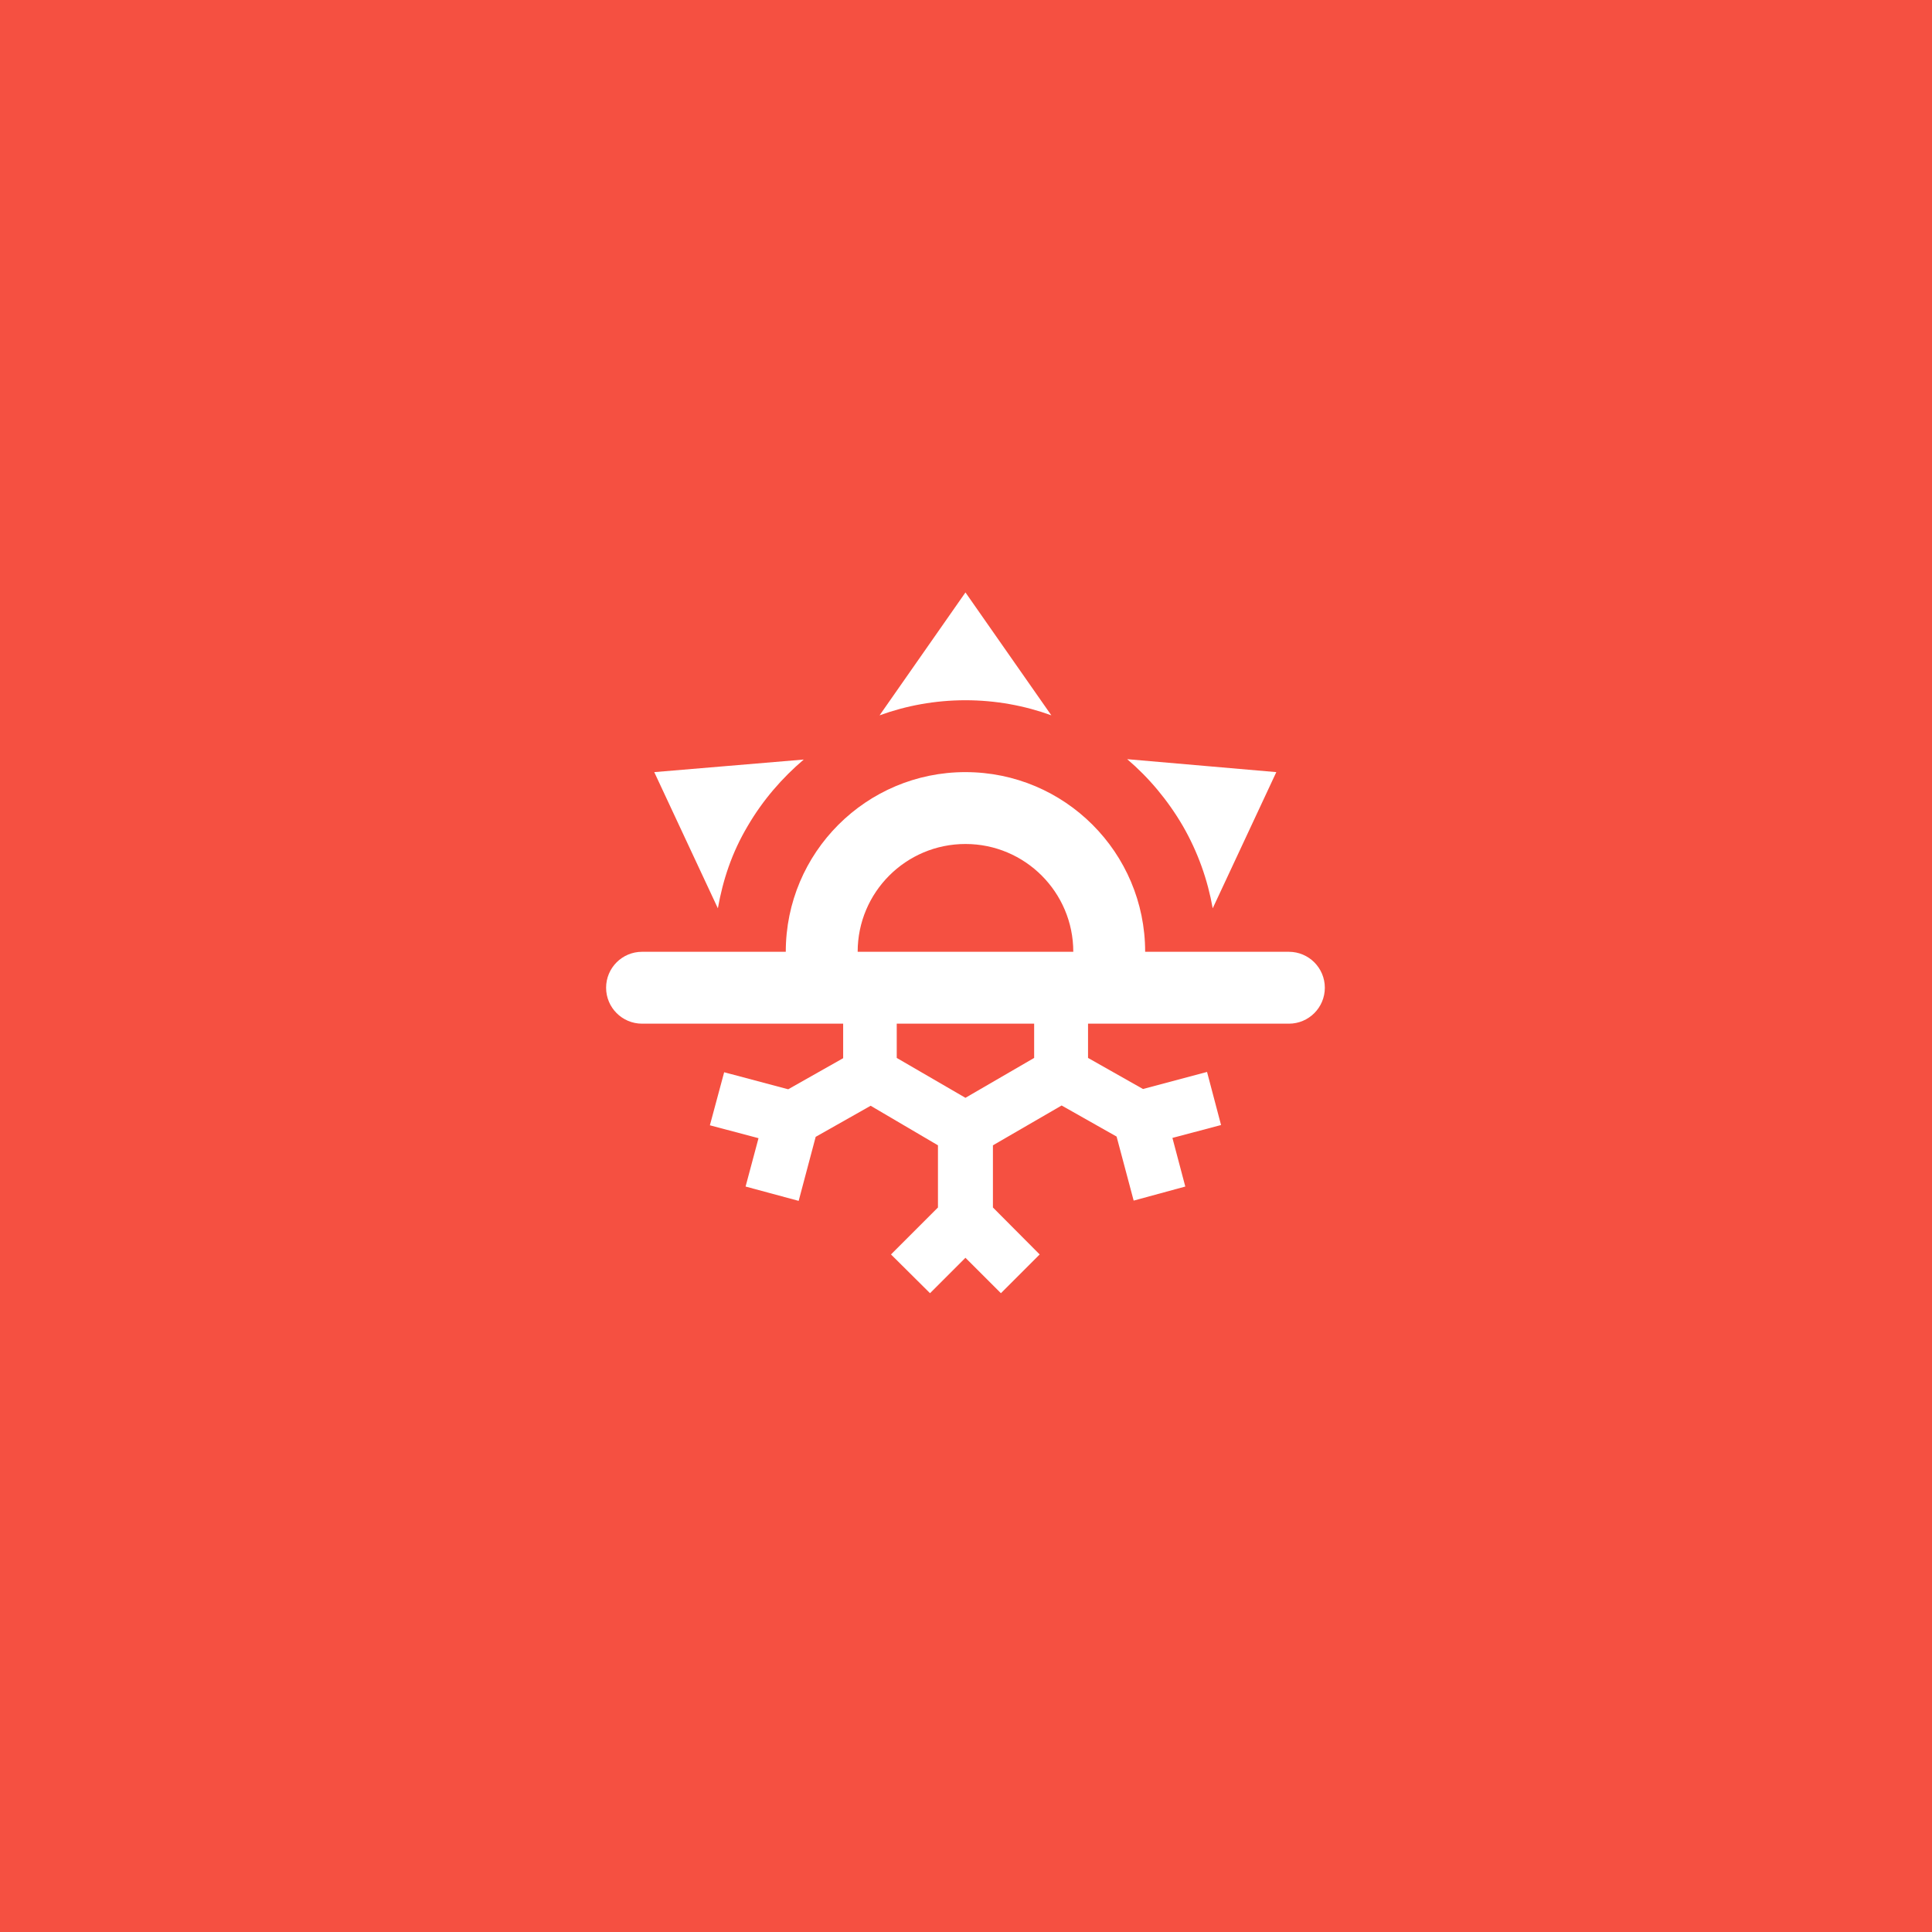 <?xml version="1.0" encoding="UTF-8" standalone="no"?>
<svg
   width="500px"
   height="500px"
   viewBox="0 0 500 500"
   version="1.1"
   id="svg21"
   sodipodi:docname="icon.svg"
   inkscape:version="1.1.1 (3bf5ae0d25, 2021-09-20, custom)"
   xmlns:inkscape="http://www.inkscape.org/namespaces/inkscape"
   xmlns:sodipodi="http://sodipodi.sourceforge.net/DTD/sodipodi-0.dtd"
   xmlns="http://www.w3.org/2000/svg"
   xmlns:svg="http://www.w3.org/2000/svg">
  <sodipodi:namedview
     id="namedview18846"
     pagecolor="#ffffff"
     bordercolor="#666666"
     borderopacity="1.0"
     inkscape:pageshadow="2"
     inkscape:pageopacity="0.0"
     inkscape:pagecheckerboard="0"
     showgrid="false"
     inkscape:zoom="0.23921911"
     inkscape:cx="-37.622413"
     inkscape:cy="269.62729"
     inkscape:window-width="1440"
     inkscape:window-height="831"
     inkscape:window-x="0"
     inkscape:window-y="0"
     inkscape:window-maximized="1"
     inkscape:current-layer="svg21" />
  <defs
     id="defs7" />
  <path
     id="Rectangle-2"
     style="fill:#f55041;fill-rule:evenodd;stroke:none;stroke-width:1"
     d="M 0,-2e-6 V 500 H 500 V -2e-6 Z m 249.861,153.322 22.227,31.807 c -6.882,-2.511 -14.414,-3.906 -22.227,-3.906 -7.812,0 -15.344,1.395 -22.227,3.906 z m 41.852,43.152 38.596,3.35 -16.461,35.248 c -1.302,-7.347 -3.813,-14.508 -7.719,-21.297 -3.906,-6.696 -8.836,-12.558 -14.416,-17.301 z m -83.703,0.094 c -5.58,4.743 -10.602,10.511 -14.508,17.207 -4.092,6.882 -6.417,13.95 -7.719,21.297 l -16.463,-35.248 z m 41.852,3.256 c 25.682,0 46.502,20.818 46.502,46.5 h 37.201 c 5.136,0 9.299,4.164 9.299,9.301 0,5.136 -4.162,9.301 -9.299,9.301 h -51.982 v 8.865 l 14.225,8.045 16.572,-4.418 3.627,13.738 -12.586,3.334 3.332,12.586 -13.363,3.639 -4.416,-16.572 -14.225,-8.043 -17.781,10.307 v 16.088 l 12.1,12.154 -10.031,10.029 -9.182,-9.168 -9.168,9.168 -10.098,-10.029 12.154,-12.154 V 296.406 l -17.42,-10.236 -14.225,8.043 -4.404,16.572 -13.738,-3.709 3.348,-12.516 -12.586,-3.334 3.695,-13.727 16.572,4.404 14.225,-8.043 v -8.936 H 166.158 c -5.136,0 -9.299,-4.164 -9.299,-9.301 0,-5.136 4.162,-9.299 9.299,-9.299 h 37.201 c -10e-6,-25.682 20.82,-46.502 46.502,-46.502 z m 0,18.6 c -15.409,0 -27.9,12.493 -27.9,27.902 h 55.803 c 0,-15.409 -12.493,-27.902 -27.902,-27.902 z m -17.787,46.502 v 8.865 l 17.779,10.322 17.781,-10.322 v -8.865 z" />
</svg>
